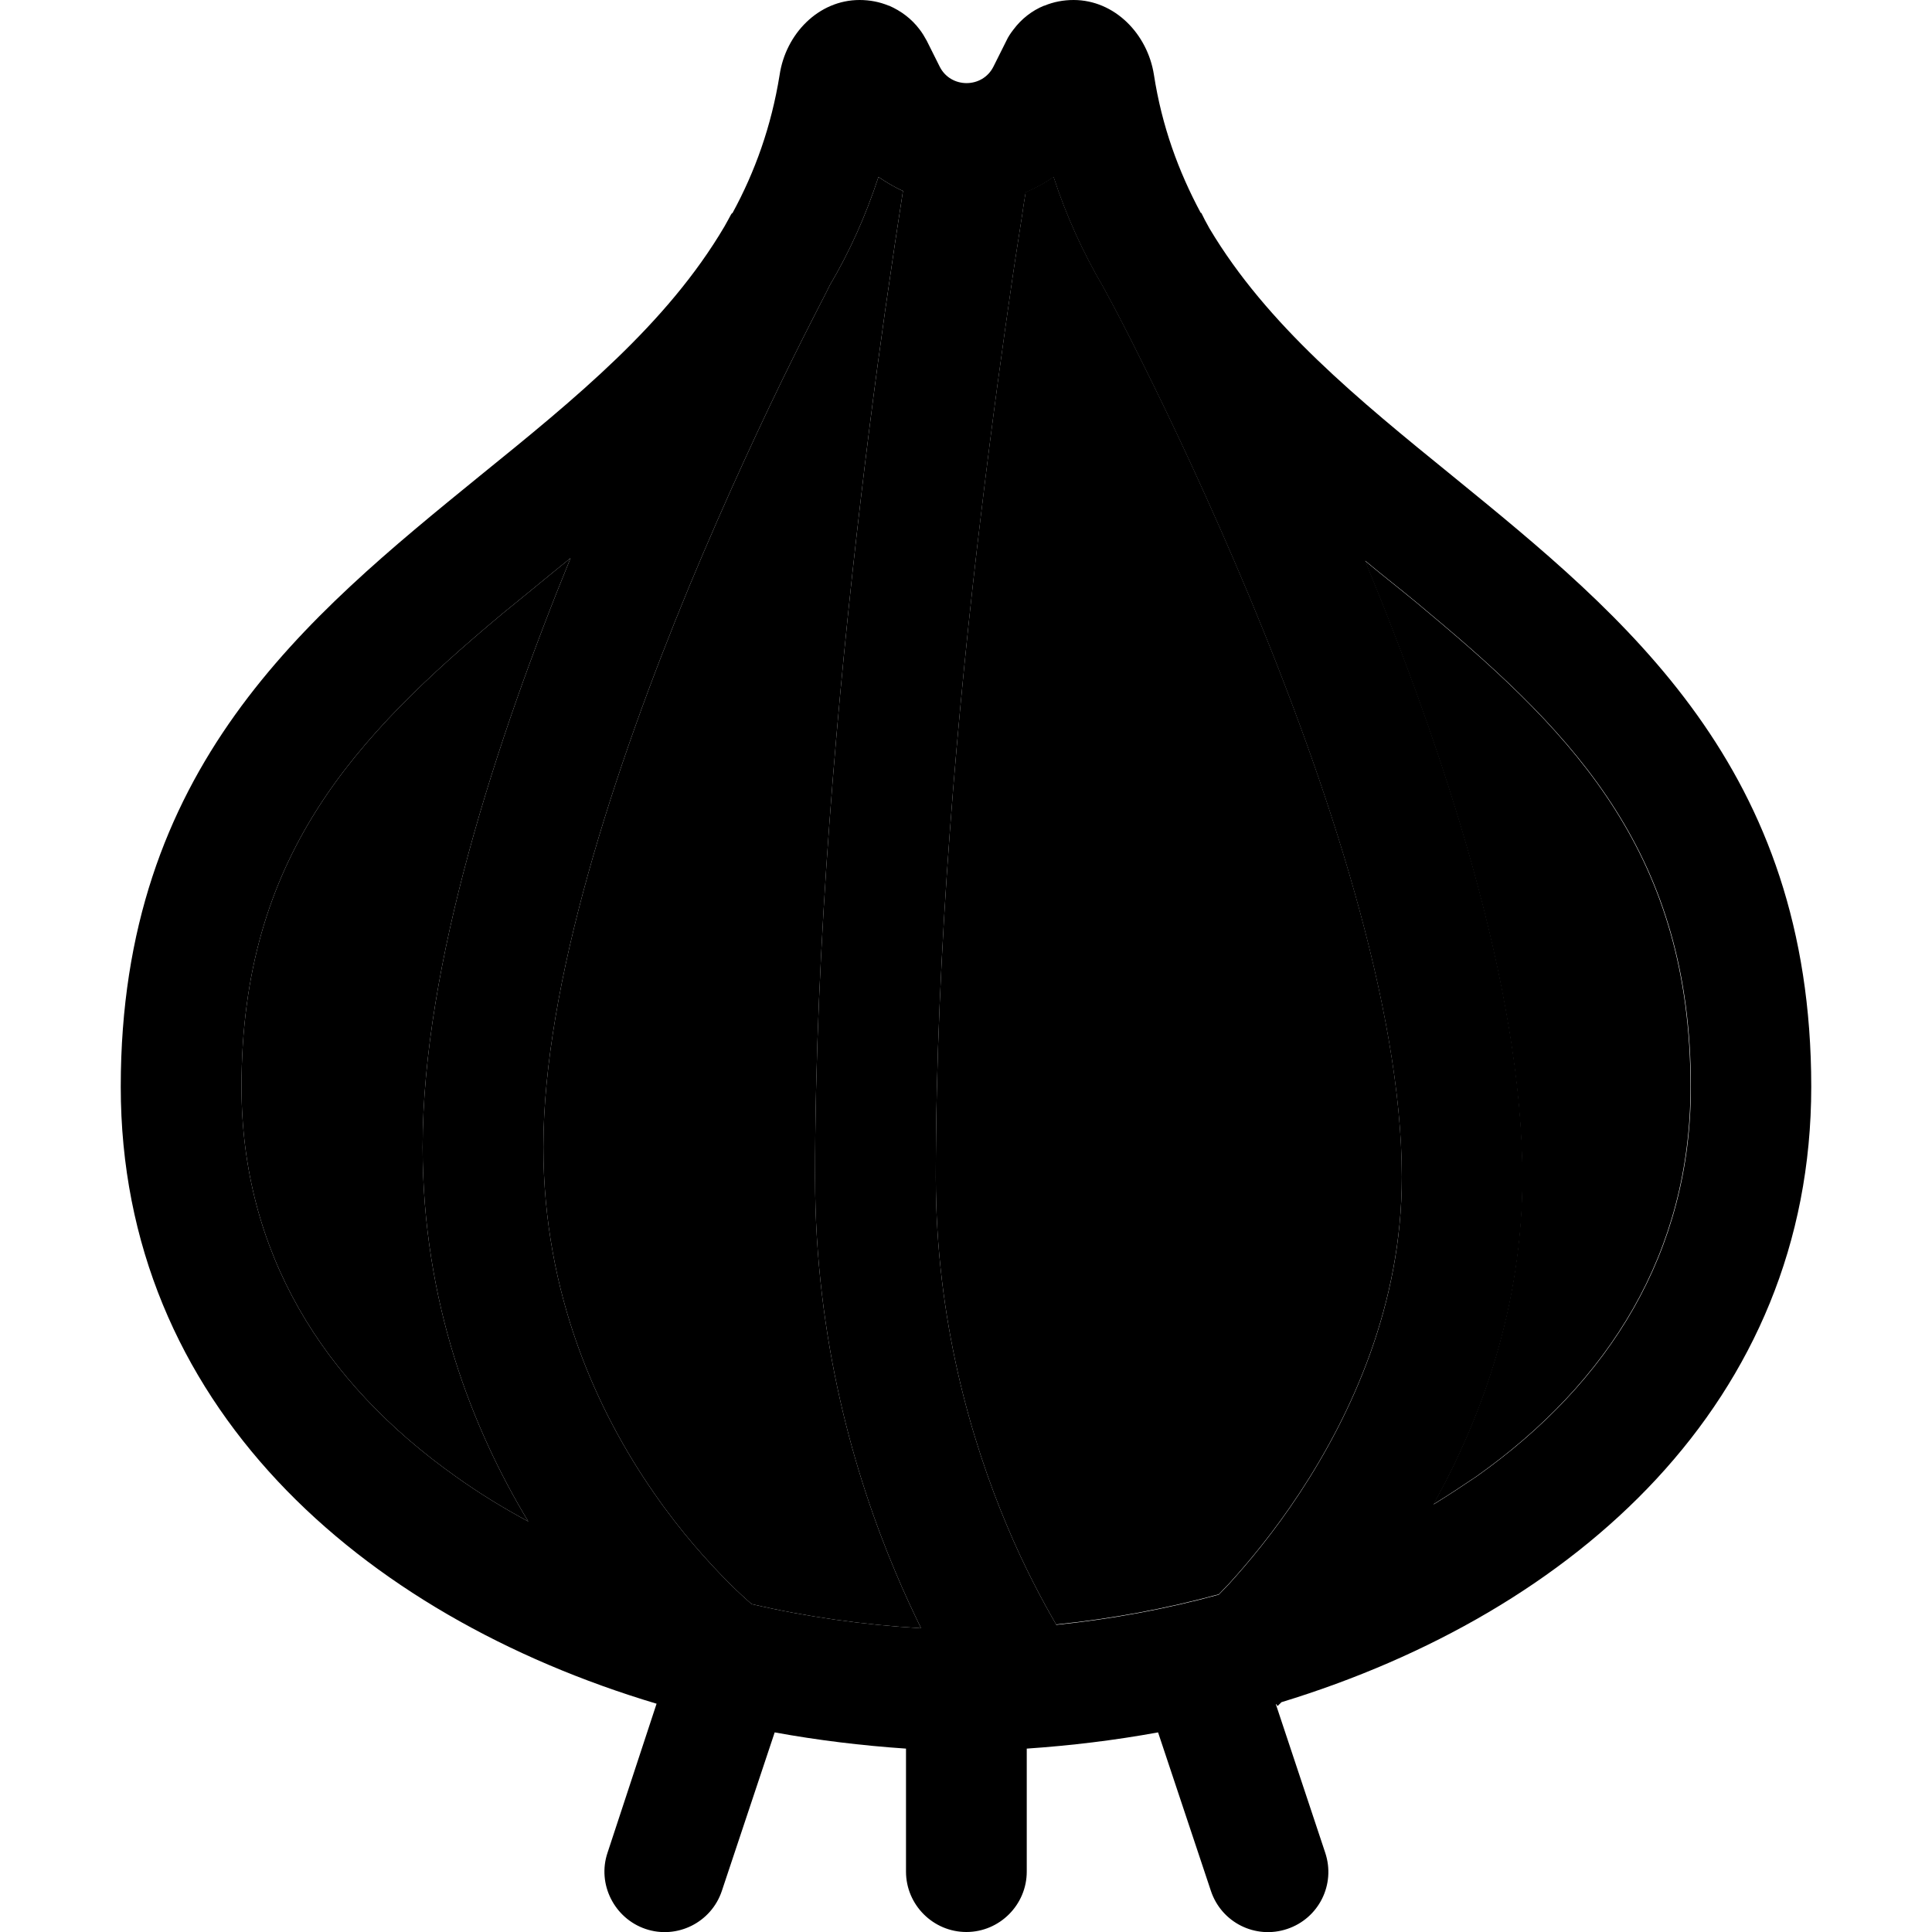 <svg xmlns="http://www.w3.org/2000/svg" width="24" height="24" viewBox="0 0 448 512"><path class="pr-icon-duotone-secondary" d="M32 288c0 43.8 21.5 78.3 56.8 103.3c6 4.3 12.5 8.3 19.2 11.9C93.2 378.7 80 345.3 80 304c0-48.4 19.7-108.4 39.2-156.1l-4.8 3.9c-4.5 3.7-8.9 7.3-13.1 10.7C62 195.3 32 227 32 288zm80 16c0 39.4 14.5 70.3 29.2 91.5c7.3 10.6 14.7 18.7 20.1 24.1c2.4 2.4 4.4 4.2 5.9 5.5c14.6 3.4 29.6 5.5 44.9 6.4c-2.2-4.5-4.5-9.4-6.8-14.9C194.6 391.3 184 355.2 184 312c0-61.9 6.1-128.6 12.1-179.6c3-25.6 6-47.3 8.3-62.6c1.1-7.7 2.1-13.8 2.7-17.9l.2-1.3c-2.3-1-4.4-2.3-6.5-3.7c-3.4 10.4-7.7 19.9-12.9 28.7l-1.2 2.4c-2.1 4.1-5.2 10.1-8.9 17.6c-7.4 15-17.2 35.9-27.1 59.7C130.8 203.4 112 260.8 112 304zm104 8c0 37.9 9.4 69.8 18.8 92.2c4.7 11.2 9.4 19.9 12.8 25.8l.3 .5c14.7-1.5 29.2-4.2 43.1-8c.8-.8 1.6-1.7 2.6-2.7c5.1-5.6 12-13.8 18.9-24.3c13.8-21 27-49.9 27-83.6c0-44.9-19.7-104.3-40.5-154.1c-10.3-24.6-20.5-46.2-28.2-61.6c-3.8-7.7-7-13.9-9.3-18.1l-1.2-2.2c-5.2-8.9-9.7-18.6-13.1-29.1c-2.3 1.7-4.8 3-7.4 4.1l-.2 1.3c-.2 1-.4 2.6-.7 4.6c-.6 4.1-1.6 10-2.7 17.6c-2.2 15.1-5.2 36.5-8.2 61.7C221.9 186.6 216 251.9 216 312zM329.7 148.6c20.5 49.6 41.7 112.6 41.7 163.4c0 34.3-10.9 63.9-23.6 86.7c3.9-2.4 7.7-4.9 11.4-7.4c35.3-25 56.8-59.5 56.8-103.3c0-61-30-92.7-69.3-125.5c-4.1-3.5-8.5-7-13.1-10.7l-3.9-3.2z"/><path class="pr-icon-duotone-primary" d="M195.8 0c2.7 0 5.3 .5 7.7 1.5c0 0 .1 0 .1 0c3.2 1.4 6 3.5 8.1 6.3c0 0 0 0 0 0c.7 .9 1.3 1.9 1.9 3l3.4 6.8c2.9 5.9 11.4 5.9 14.3 0l3.4-6.8c.5-1.1 1.2-2.1 1.9-3c0 0 0 0 0 0c2.1-2.8 4.9-5 8.1-6.3c0 0 .1 0 .1 0c2.4-1 5-1.5 7.7-1.5c10.9 0 19.6 9 21.3 19.8c2.1 13.6 6.5 25.6 12.4 36.6l.1 0s0 0 0 0s0 0 0 0l.1 .1 .2 .4 .7 1.4 1.2 2.2c15.3 25.7 39.5 45.4 64.5 65.7C399 163.7 448 203.5 448 288c0 83.4-62.5 139.3-140.4 163.1l-.1 .1-.6 .6-.2 .2c0 0 0 0-.1 .1c0 0 0 0 0 0s0 0 0 0l-.1-.1c-.1-.1-.2-.2-.3-.4l-.1 0 13.1 39.4c2.8 8.4-1.7 17.4-10.1 20.2s-17.4-1.7-20.2-10.1l-14-42c-11.5 2.1-23.1 3.5-34.8 4.3l0 32.6c0 8.8-7.2 16-16 16s-16-7.2-16-16l0-32.6c-11.7-.8-23.3-2.2-34.8-4.3l-14 42c-2.8 8.4-11.9 12.9-20.2 10.1s-12.9-11.9-10.1-20.2L142 451.5C63.4 428 0 372 0 288c0-84.5 49-124.3 95.3-162C120.5 105.6 144.8 85.8 160 60l1-1.8 .7-1.3 .2-.3 .1-.1c0 0 0 0 0 0s0 0 0 0l.1 0c6-11 10.3-23 12.5-36.6C176.2 9 184.9 0 195.8 0zM119.2 147.9l-4.8 3.9s0 0 0 0c-4.5 3.7-8.9 7.3-13.1 10.7C62 195.3 32 227 32 288c0 43.8 21.5 78.3 56.8 103.3c6 4.3 12.5 8.3 19.2 11.9C93.2 378.7 80 345.3 80 304c0-48.4 19.7-108.4 39.2-156.1zm48 277.2c14.6 3.4 29.6 5.5 44.9 6.4c-2.2-4.5-4.5-9.4-6.8-14.9C194.6 391.3 184 355.2 184 312c0-61.9 6.1-128.6 12.1-179.6c3-25.6 6-47.3 8.3-62.6c1.1-7.7 2.1-13.8 2.7-17.9l.2-1.3c-2.3-1-4.4-2.3-6.5-3.7c-3.4 10.4-7.7 19.9-12.9 28.7l-1.2 2.4c-2.1 4.1-5.2 10.1-8.9 17.6c-7.4 15-17.2 35.9-27.1 59.7C130.8 203.4 112 260.8 112 304c0 39.4 14.5 70.3 29.2 91.5c7.3 10.6 14.7 18.7 20.1 24.1c2.4 2.4 4.4 4.2 5.9 5.5zm80.7 5.5c14.7-1.5 29.2-4.2 43.1-8c.8-.8 1.6-1.7 2.6-2.7c5.1-5.6 12-13.8 18.9-24.3c13.8-21 27-49.9 27-83.6c0-44.9-19.7-104.3-40.5-154.1c-10.3-24.6-20.5-46.2-28.2-61.6c-3.8-7.7-7-13.9-9.3-18.1l-1.2-2.2c-5.2-8.9-9.7-18.6-13.1-29.1c-2.3 1.7-4.8 3-7.4 4.1c0 0 0 .1 0 .1l-.2 1.2c-.2 1-.4 2.6-.7 4.6c-.6 4.1-1.6 10-2.7 17.6c-2.2 15.1-5.2 36.5-8.2 61.7C221.9 186.6 216 251.9 216 312c0 37.9 9.4 69.8 18.8 92.2c4.7 11.2 9.4 19.9 12.8 25.8l.3 .5zm81.9-282c20.5 49.6 41.7 112.6 41.7 163.4c0 34.3-10.9 63.9-23.6 86.7c3.9-2.4 7.7-4.9 11.4-7.4c35.3-25 56.8-59.5 56.8-103.3c0-61-30-92.7-69.3-125.5c-4.1-3.5-8.5-7-13.1-10.7l-3.9-3.2z"/></svg>